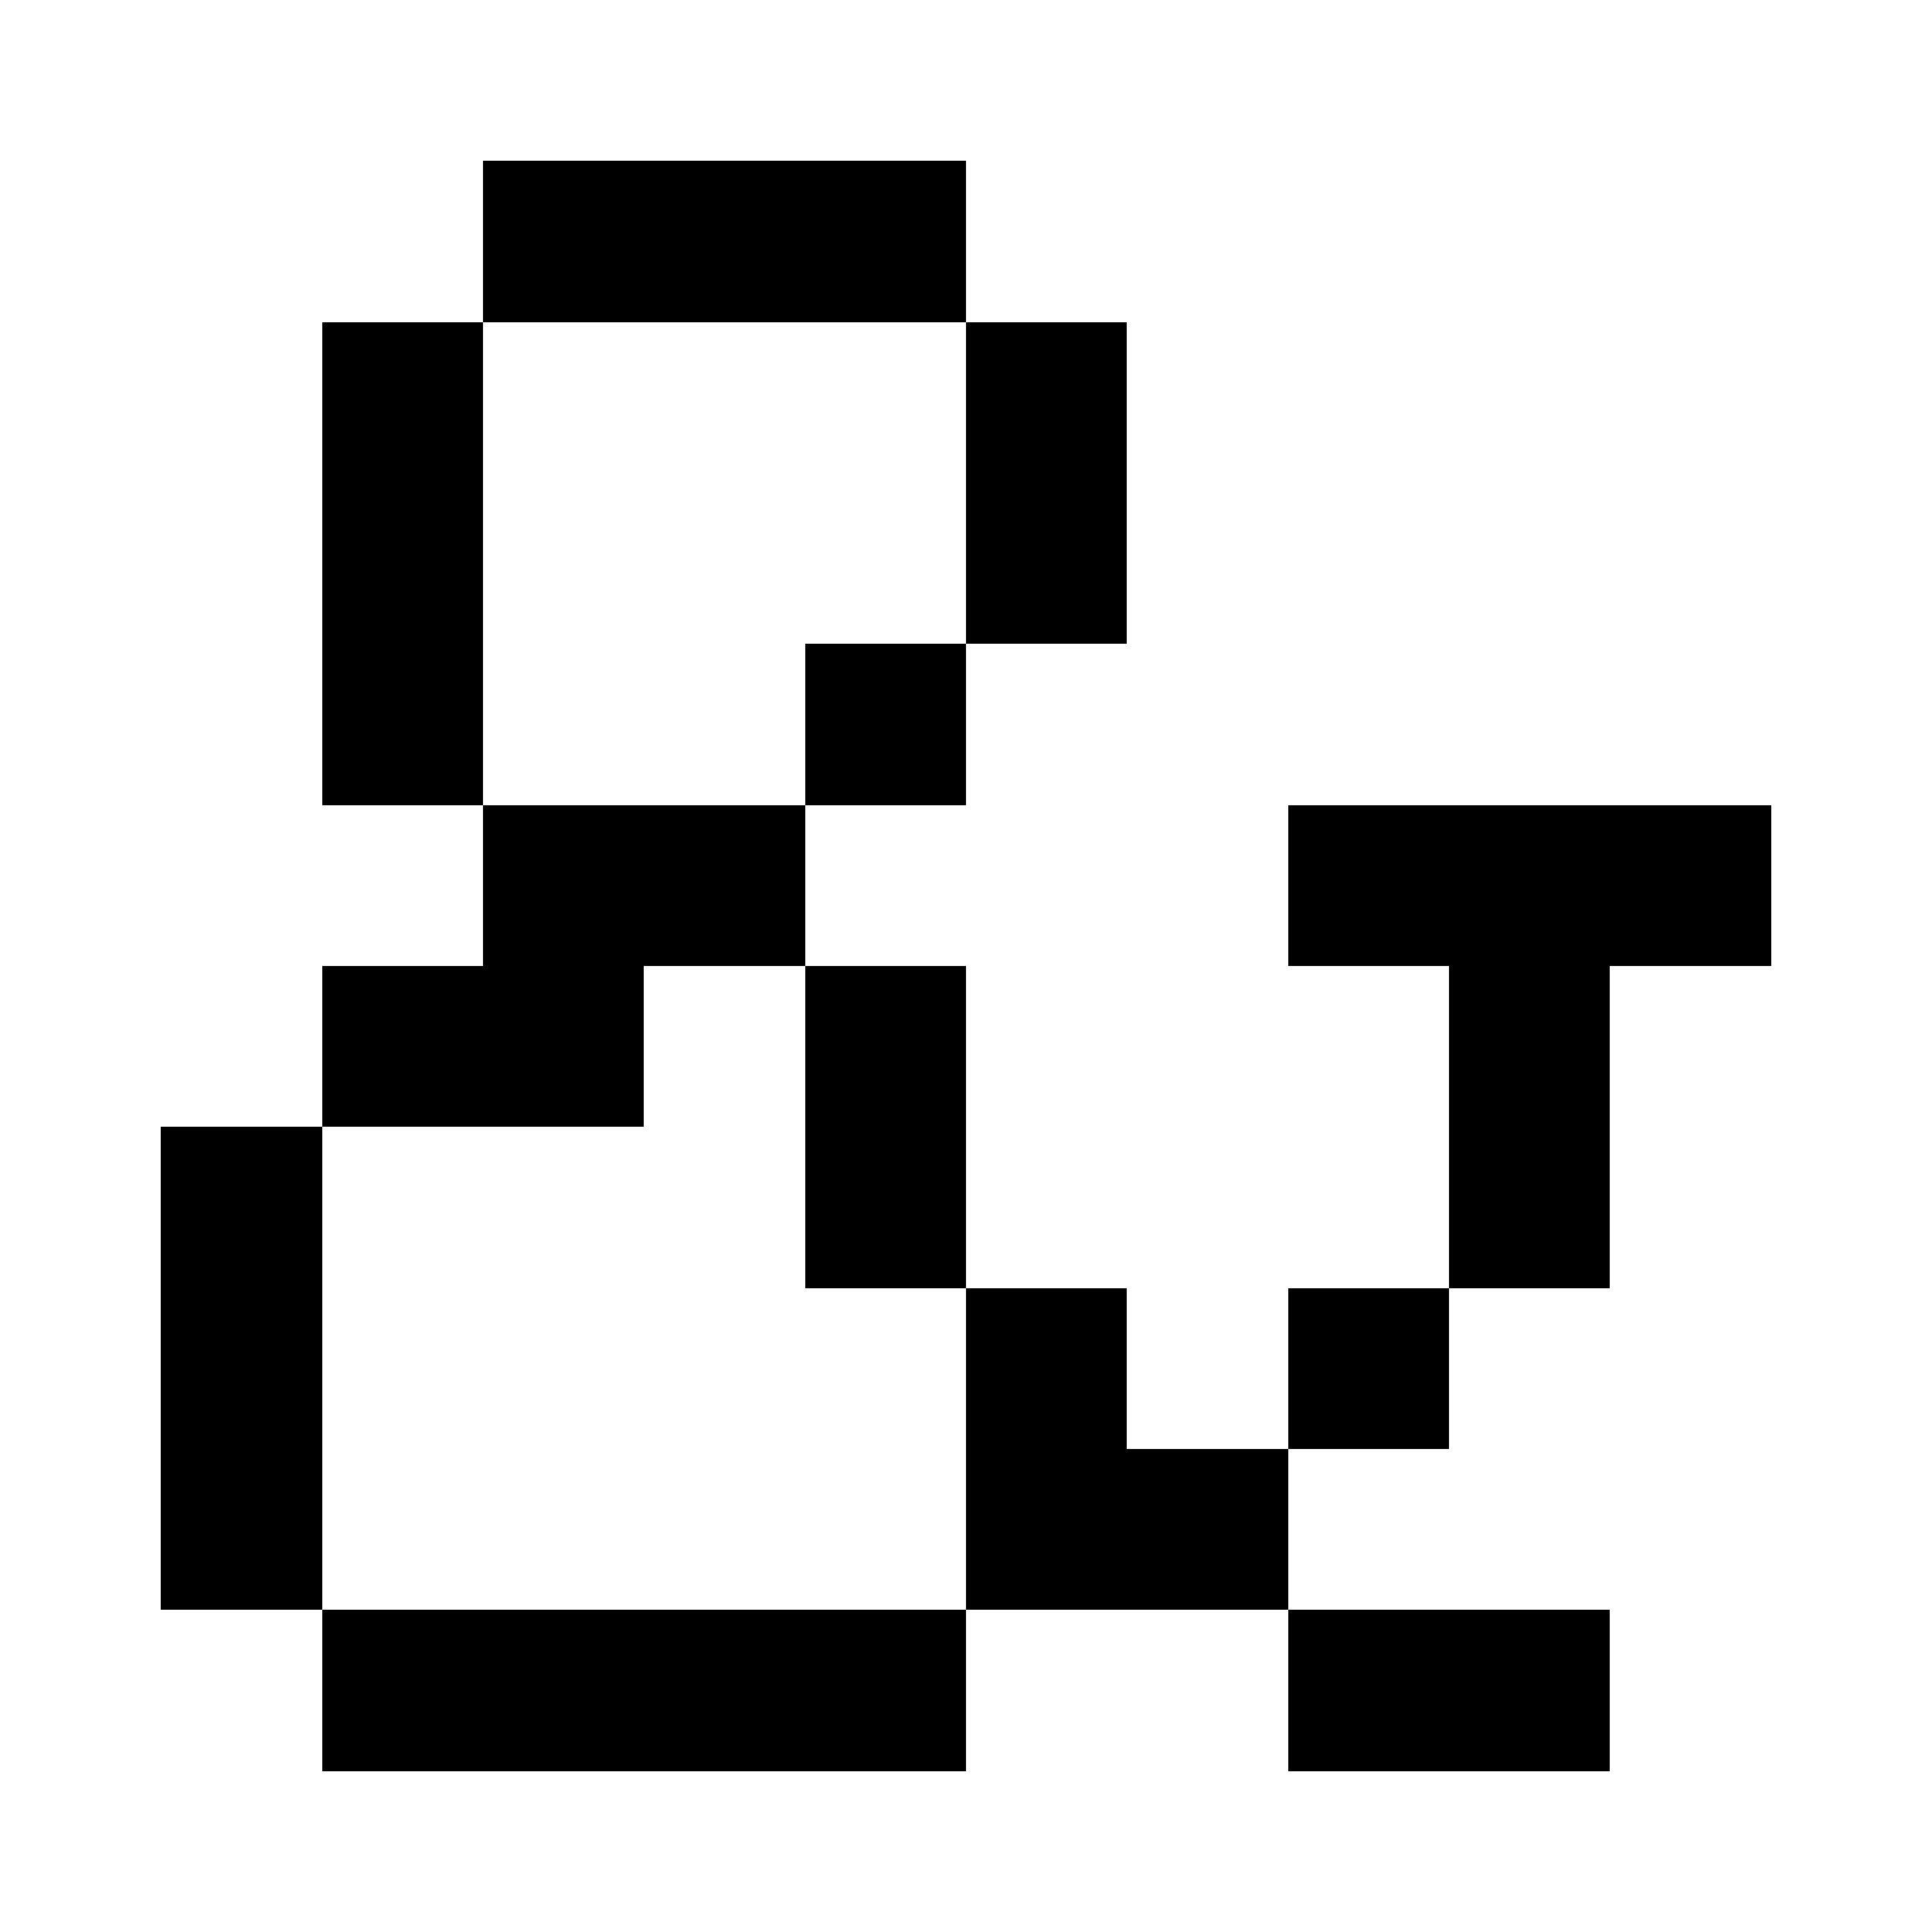 <svg xmlns="http://www.w3.org/2000/svg" width="12" height="12" fill="currentColor" shape-rendering="crispEdges"><path d="M3 1h1v1H3zM4 1h1v1H4zM5 1h1v1H5zM2 2h1v1H2zM6 2h1v1H6zM2 3h1v1H2zM6 3h1v1H6zM2 4h1v1H2zM5 4h1v1H5zM3 5h1v1H3zM4 5h1v1H4zM8 5h1v1H8zM9 5h1v1H9zM10 5h1v1h-1zM2 6h1v1H2zM3 6h1v1H3zM5 6h1v1H5zM9 6h1v1H9zM1 7h1v1H1zM5 7h1v1H5zM9 7h1v1H9zM1 8h1v1H1zM6 8h1v1H6zM8 8h1v1H8zM1 9h1v1H1zM6 9h1v1H6zM7 9h1v1H7zM2 10h1v1H2zM3 10h1v1H3zM4 10h1v1H4zM5 10h1v1H5zM8 10h1v1H8zM9 10h1v1H9z"/></svg>